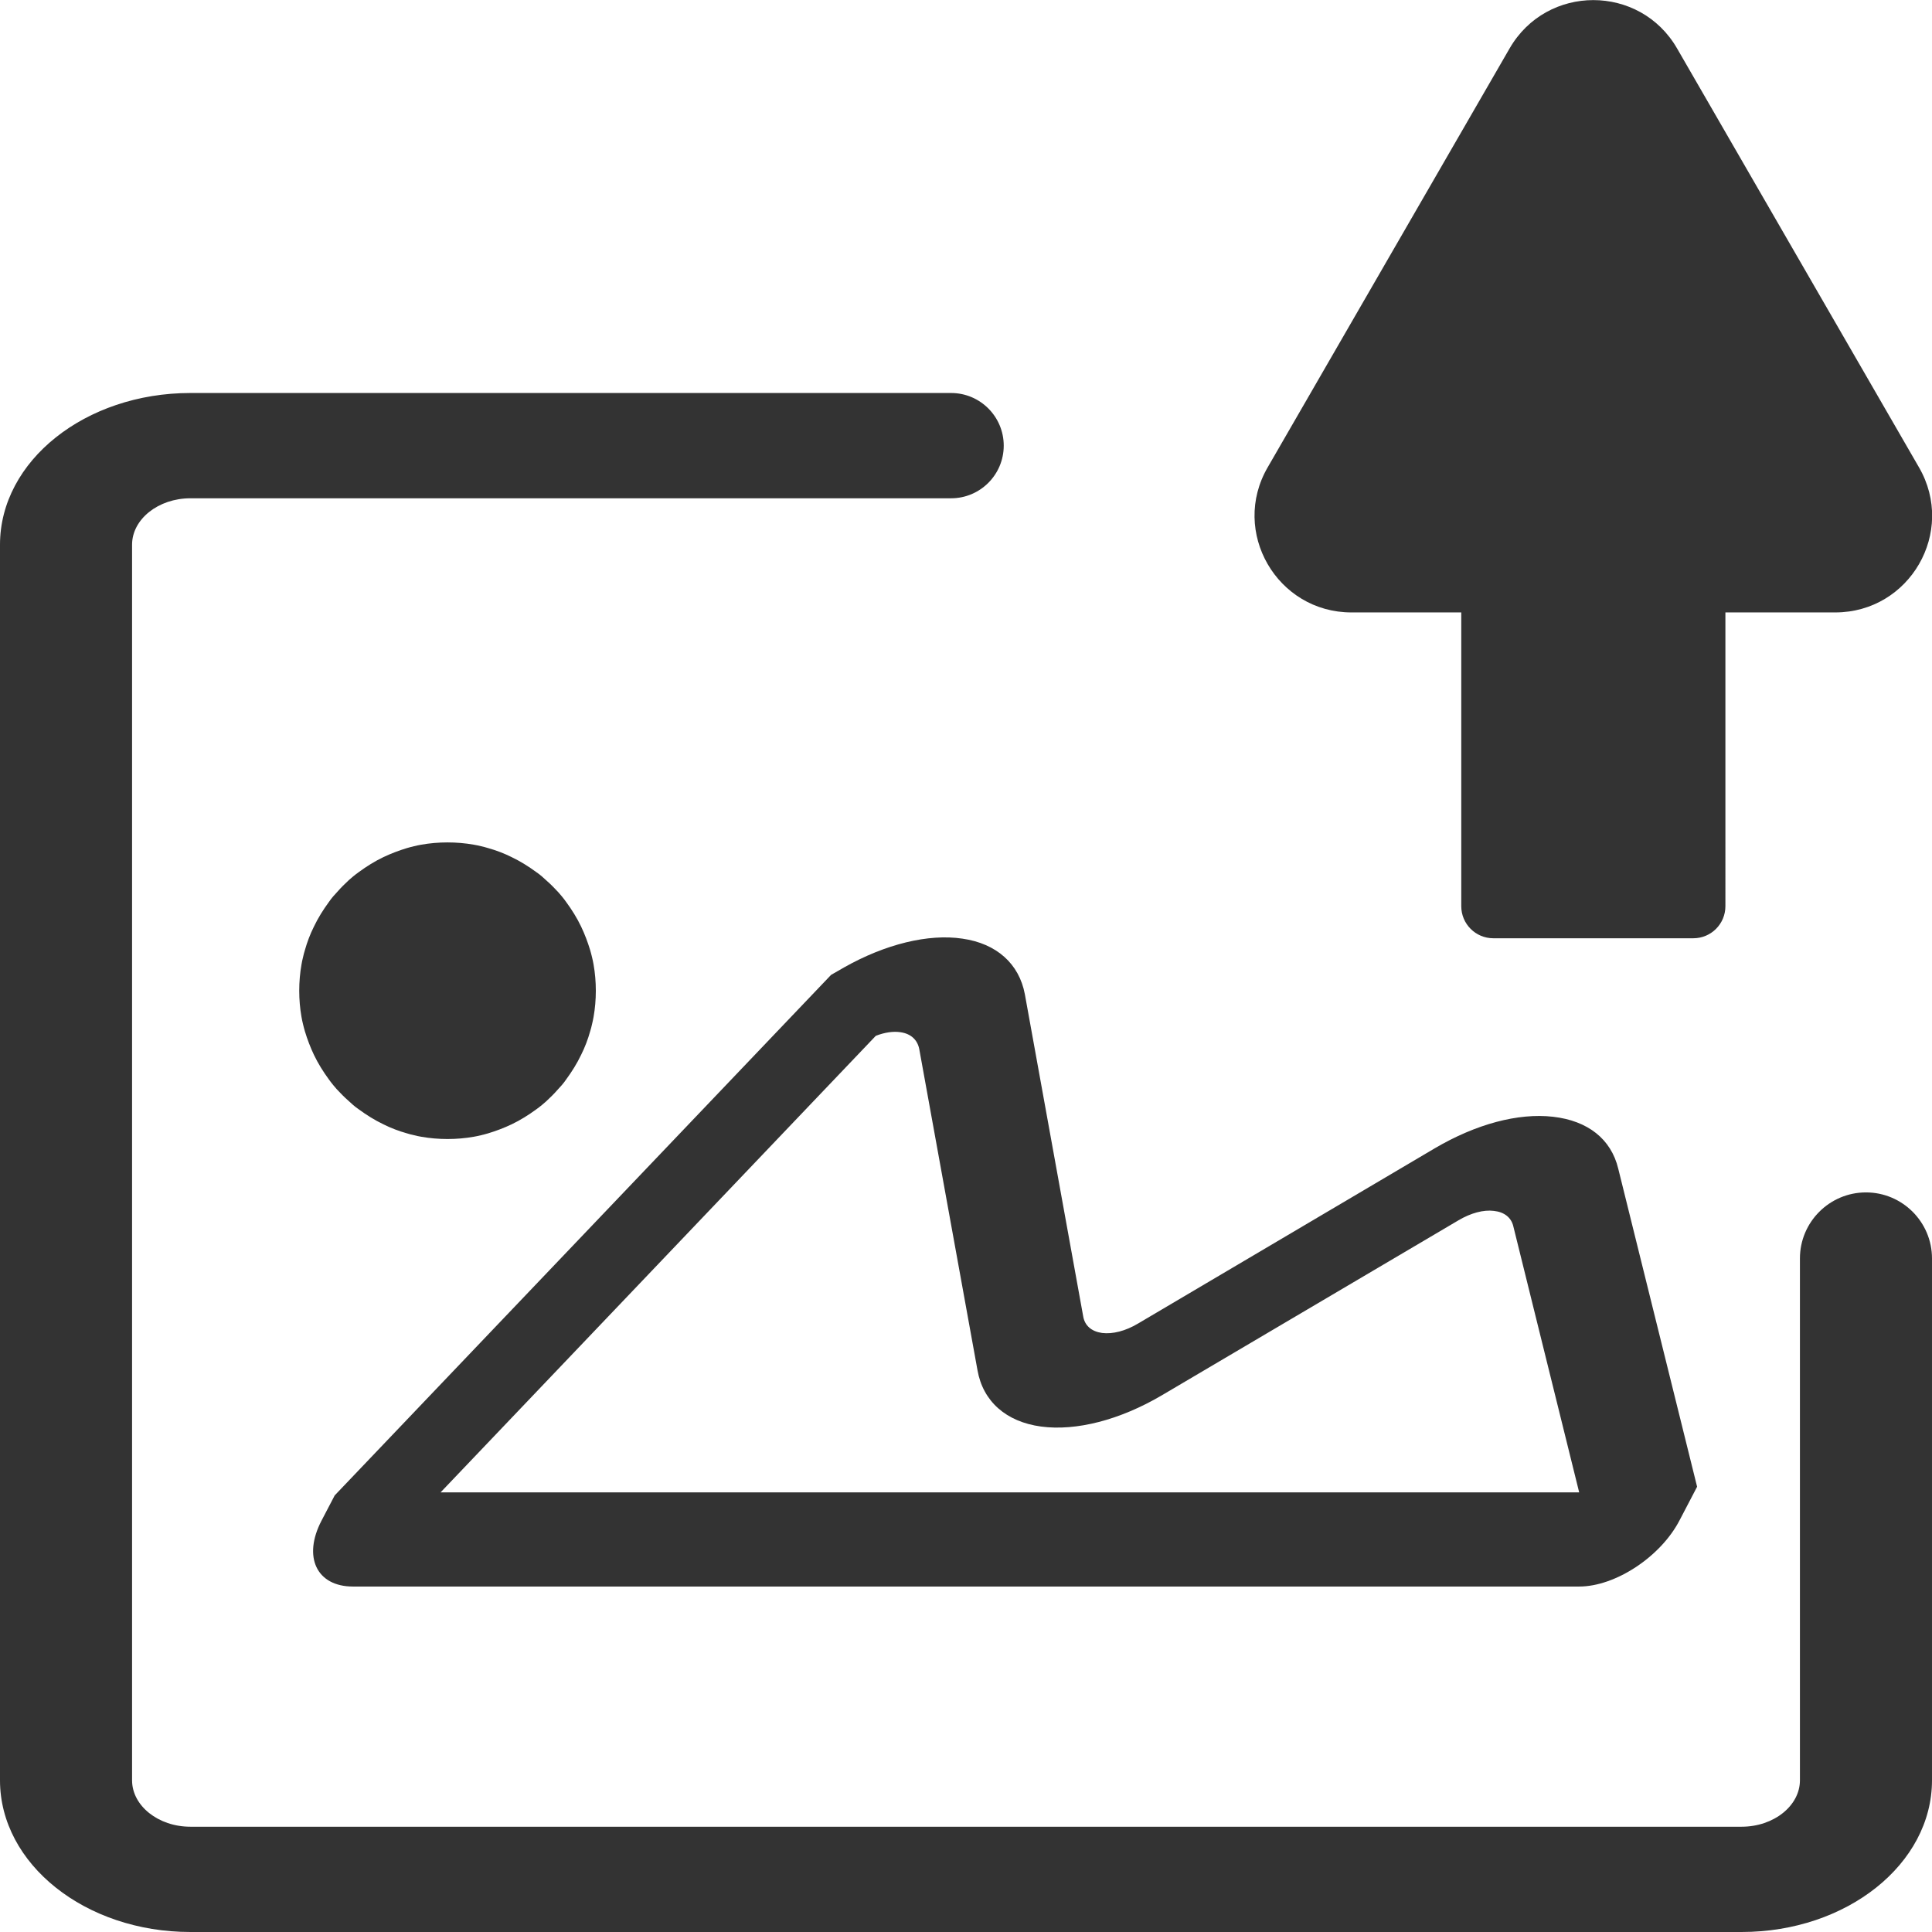 <?xml version="1.0" standalone="no"?><!DOCTYPE svg PUBLIC "-//W3C//DTD SVG 1.1//EN" "http://www.w3.org/Graphics/SVG/1.1/DTD/svg11.dtd"><svg class="icon" width="200px" height="200.00px" viewBox="0 0 1024 1024" version="1.1" xmlns="http://www.w3.org/2000/svg"><path fill="#333333" d="M176.6 575.1c1.2 1.5 2.5 2.9 3.8 4.2 0.9 0.9 1.7 1.8 2.6 2.6 1.4 1.3 2.8 2.5 4.2 3.8 0.9 0.8 2 1.6 3 2.3 4.1 3 8.4 5.7 13 7.9 4 2 8.2 3.6 12.5 4.8 1.2 0.4 2.5 0.7 3.8 1 1.2 0.3 2.5 0.6 3.8 0.8 4.5 0.8 9.2 1.2 13.9 1.2s9.4-0.4 13.9-1.2c1.3-0.2 2.5-0.5 3.8-0.8 1.2-0.3 2.5-0.6 3.8-1 4.3-1.3 8.5-2.9 12.5-4.8 4.6-2.2 8.9-4.9 13-7.9 1-0.7 2-1.5 3-2.3 1.5-1.2 2.9-2.5 4.2-3.8 0.9-0.9 1.8-1.7 2.6-2.6 1.3-1.4 2.5-2.8 3.8-4.2 0.8-0.9 1.6-2 2.3-3 3-4.1 5.7-8.4 7.9-13 2-4 3.6-8.2 4.8-12.5 0.4-1.2 0.7-2.5 1-3.8s0.6-2.6 0.8-3.8c0.8-4.5 1.2-9.2 1.2-13.9 0-4.7-0.4-9.4-1.2-13.9-0.2-1.3-0.5-2.5-0.8-3.8-0.3-1.2-0.6-2.5-1-3.8-1.3-4.3-2.9-8.5-4.8-12.5-2.2-4.6-4.9-8.9-7.9-13-0.7-1-1.5-2-2.3-3-1.2-1.5-2.5-2.9-3.8-4.2-0.9-0.9-1.7-1.8-2.6-2.6-1.4-1.3-2.8-2.5-4.2-3.8-0.9-0.8-2-1.6-3-2.3-4.1-3-8.4-5.7-13-7.9-4-2-8.2-3.6-12.5-4.8-1.2-0.4-2.5-0.7-3.8-1-1.2-0.3-2.5-0.6-3.8-0.8-4.5-0.8-9.2-1.2-13.9-1.2-4.7 0-9.4 0.4-13.9 1.2-1.3 0.2-2.5 0.5-3.8 0.8-1.2 0.3-2.5 0.6-3.8 1-4.3 1.3-8.5 2.9-12.5 4.8-4.6 2.2-8.9 4.9-13 7.9-1 0.7-2 1.5-3 2.3-1.5 1.2-2.9 2.5-4.2 3.8-0.9 0.9-1.8 1.7-2.6 2.6-1.3 1.4-2.5 2.8-3.8 4.2-0.8 0.9-1.6 2-2.3 3-3 4.1-5.7 8.4-7.9 13-2 4-3.6 8.2-4.8 12.5-0.4 1.2-0.7 2.5-1 3.8-0.3 1.2-0.6 2.5-0.8 3.8-0.8 4.5-1.2 9.2-1.2 13.9 0 4.7 0.4 9.4 1.2 13.9 0.2 1.3 0.5 2.5 0.8 3.8 0.3 1.2 0.6 2.5 1 3.8 1.3 4.3 2.9 8.5 4.8 12.5 2.2 4.6 4.9 8.9 7.9 13 0.7 1 1.5 2 2.3 3zM447.3 512.8l-6.8 3.9-263.1 275.9-7 13.4c-10 19.2-2.6 34.9 16.7 34.9H837c19.2 0 43.2-15.8 53.2-35.1l9.3-17.8-41.8-168.6c-3.8-15.7-16.1-25.4-34.6-27.5s-40.8 3.9-62.6 16.7l-157.3 92.9c-6.7 4-13.5 5.7-19.1 5-5.6-0.8-9.2-3.9-10-8.9L543.2 527c-3-16.1-14.9-26.9-33.1-29.5-18-2.7-40.9 2.9-62.8 15.3z m104.5 243.3c18.6 2.5 41.8-3.5 63.9-16.5L773 646.8c6.6-3.9 13.3-5.7 18.8-5 5.5 0.6 9.2 3.5 10.3 8.2L837 791H233.5l0.1-0.1L464.2 549c4.7-1.8 9.2-2.5 13.1-1.9 5.5 0.8 8.9 4 9.9 8.8l30.9 170.4c2.9 16.4 15.1 27.3 33.7 29.8zM716.3 324.6h58.2v155.7c0 9.4 7.6 17 17 17h106c9.4 0 17-7.6 17-17V324.6h58.2c39.5 0 64.2-42.7 44.4-76.9l-128.2-222c-19.7-34.2-69.1-34.2-88.8 0l-128.2 222c-19.8 34.1 4.9 76.9 44.4 76.9z"  /><path fill="#333333" d="M989 632c-19.3 0-35 15.7-35 35v276.6c0 13.5-13.9 24.6-30.9 24.6H100.9c-17 0-30.9-11.1-30.9-24.6V288.7c0-13.5 13.9-24.6 30.9-24.6h403.2c15.4 0 27.9-12.5 27.9-27.9 0-15.4-12.5-27.9-27.9-27.9H100.9C45.2 208.3 0 244.3 0 288.7v654.9C0 988 45.2 1024 100.9 1024h822.2c55.7 0 100.9-36 100.9-80.4V667c0-19.3-15.7-35-35-35z"  /></svg>